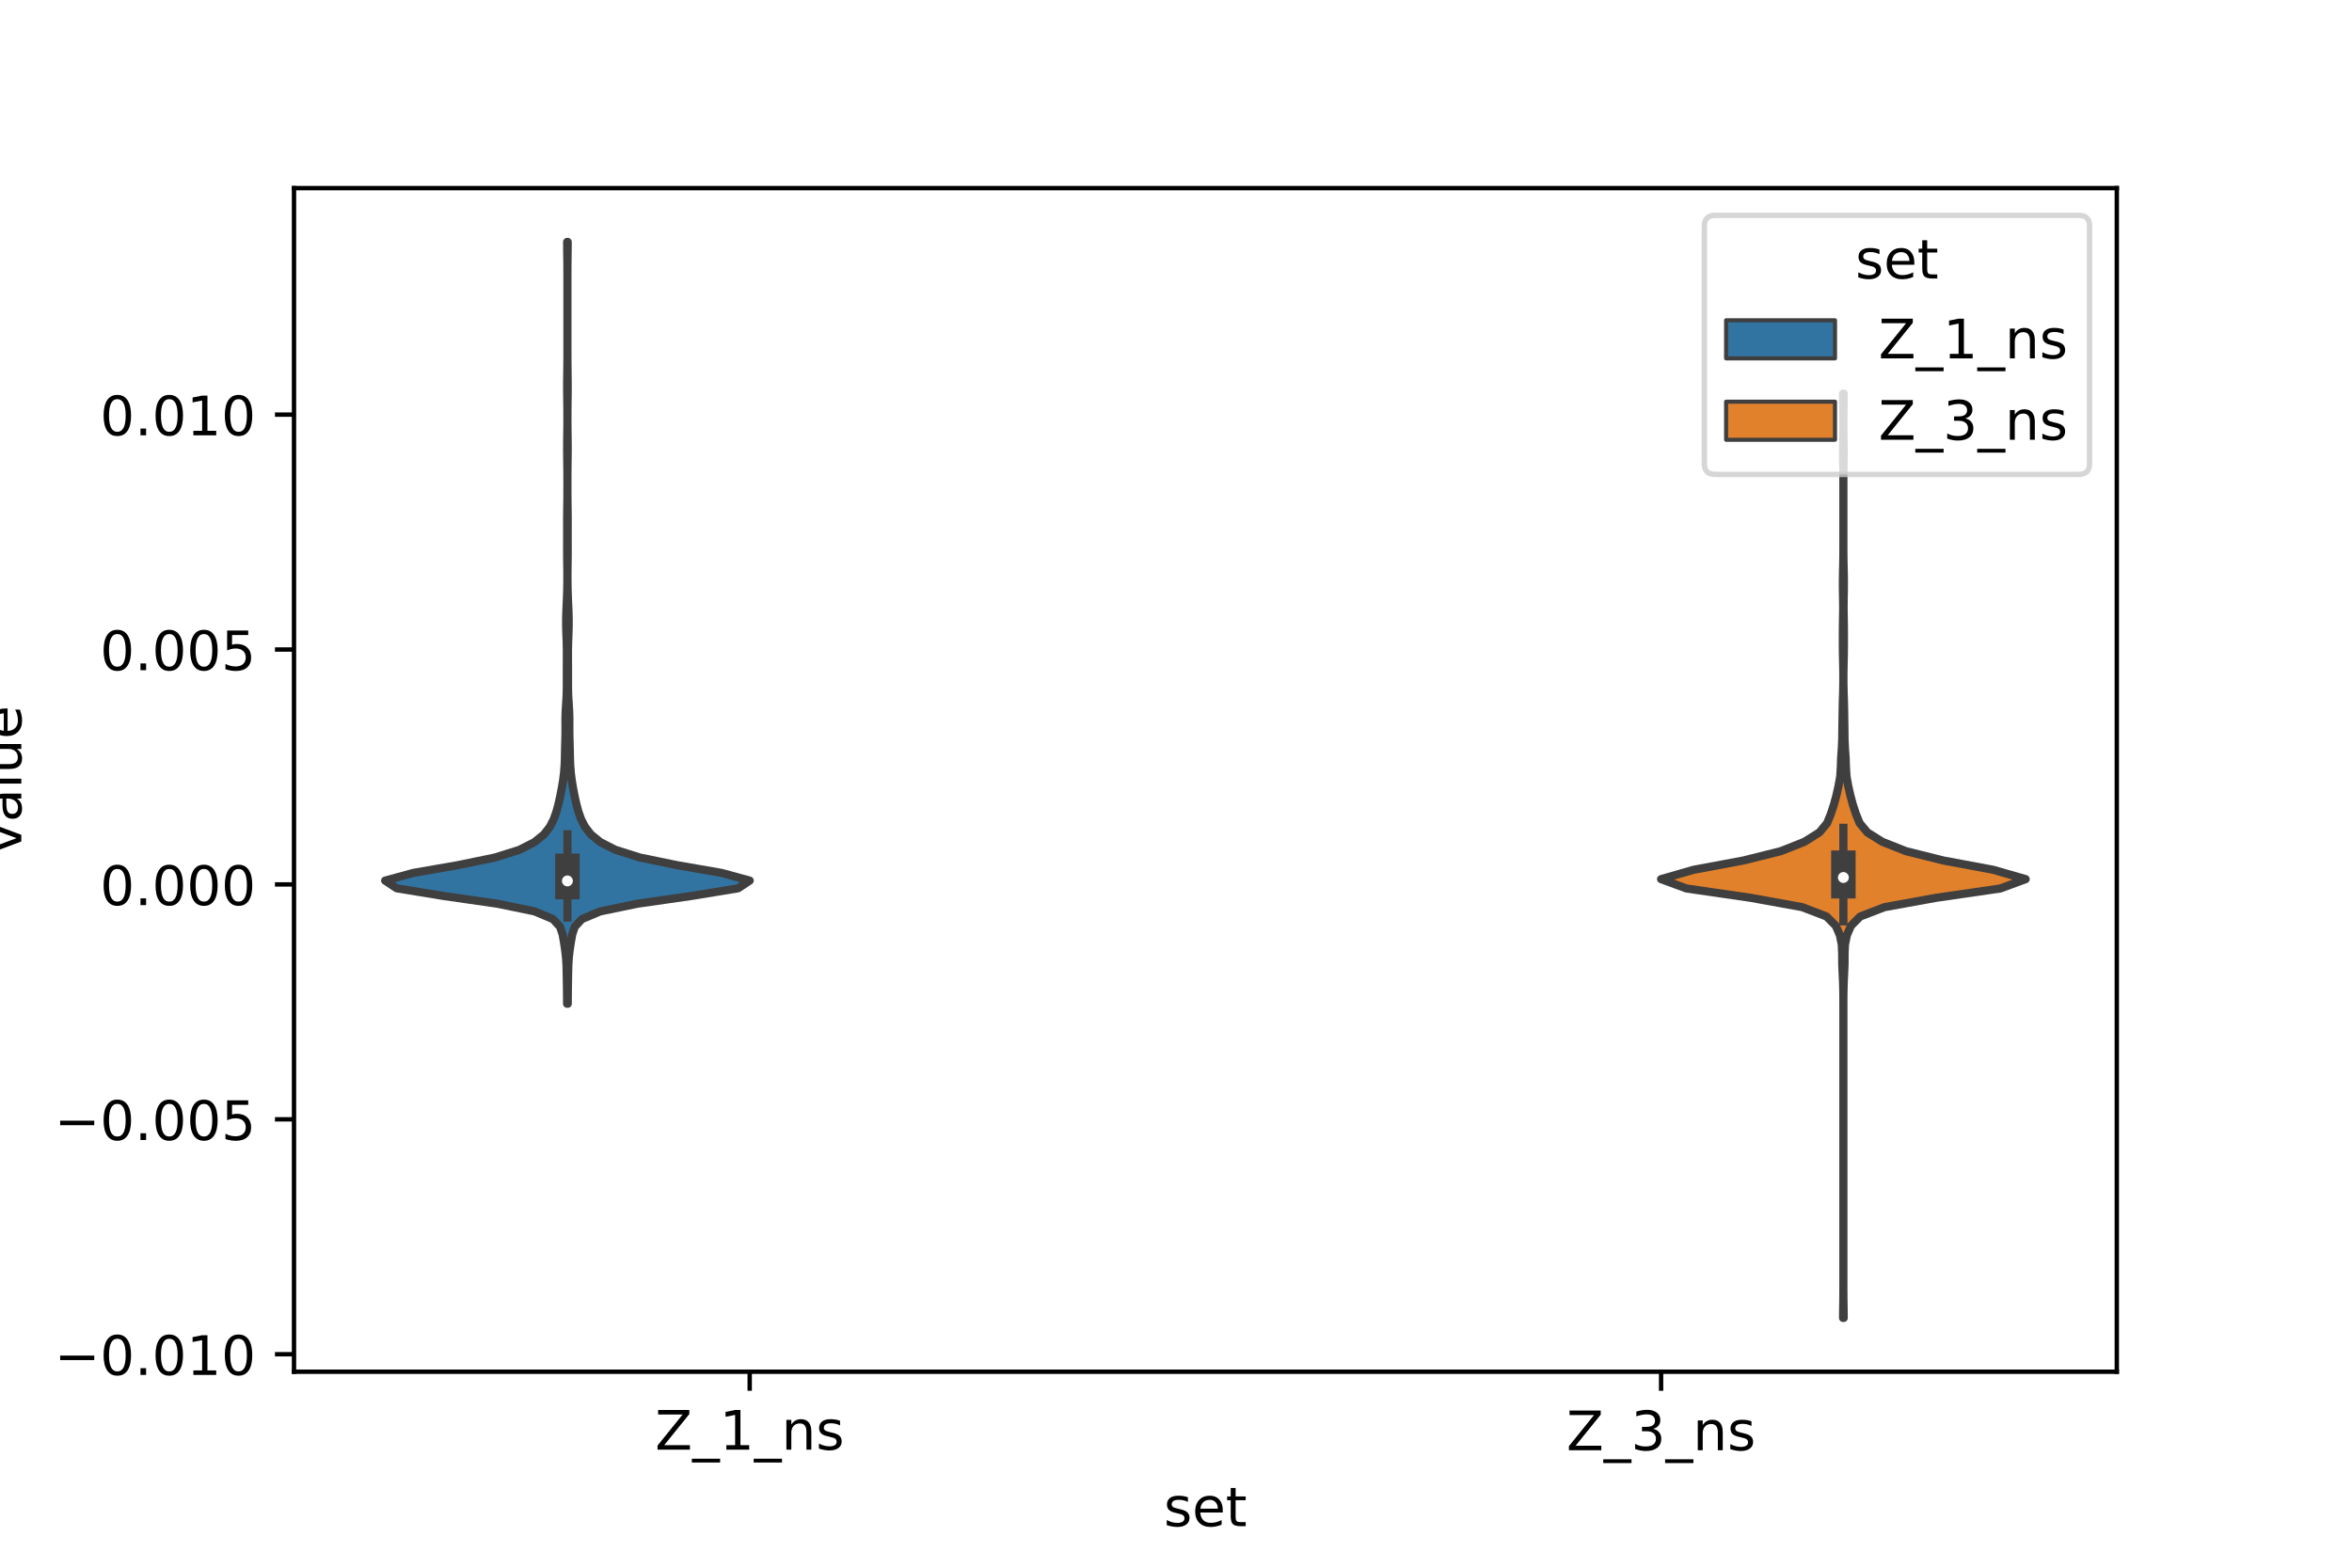 <?xml version="1.0" encoding="utf-8" standalone="no"?>
<!DOCTYPE svg PUBLIC "-//W3C//DTD SVG 1.1//EN"
  "http://www.w3.org/Graphics/SVG/1.1/DTD/svg11.dtd">
<!-- Created with matplotlib (https://matplotlib.org/) -->
<svg height="288pt" version="1.1" viewBox="0 0 432 288" width="432pt" xmlns="http://www.w3.org/2000/svg" xmlns:xlink="http://www.w3.org/1999/xlink">
 <defs>
  <style type="text/css">*{stroke-linecap:butt;stroke-linejoin:round;}</style>
 </defs>
 <g id="figure_1">
  <g id="patch_1">
   <path d="M 0 288 
L 432 288 
L 432 0 
L 0 0 
z
" style="fill:#ffffff;"/>
  </g>
  <g id="axes_1">
   <g id="patch_2">
    <path d="M 54 252 
L 388.8 252 
L 388.8 34.56 
L 54 34.56 
z
" style="fill:#ffffff;"/>
   </g>
   <g id="PolyCollection_1">
    <defs>
     <path d="M 104.282 -103.606 
L 104.158 -103.606 
L 104.149 -105.02 
L 104.136 -106.433 
L 104.114 -107.847 
L 104.088 -109.26 
L 104.051 -110.674 
L 103.964 -112.088 
L 103.8 -113.501 
L 103.587 -114.915 
L 103.339 -116.329 
L 102.869 -117.742 
L 101.564 -119.156 
L 98.189 -120.57 
L 91.34 -121.983 
L 81.492 -123.397 
L 72.859 -124.811 
L 70.74 -126.224 
L 75.906 -127.638 
L 84.042 -129.051 
L 90.913 -130.465 
L 95.409 -131.879 
L 98.181 -133.292 
L 99.915 -134.706 
L 101.01 -136.12 
L 101.723 -137.533 
L 102.219 -138.947 
L 102.596 -140.361 
L 102.909 -141.774 
L 103.183 -143.188 
L 103.418 -144.601 
L 103.597 -146.015 
L 103.706 -147.429 
L 103.757 -148.842 
L 103.784 -150.256 
L 103.822 -151.67 
L 103.859 -153.083 
L 103.863 -154.497 
L 103.856 -155.911 
L 103.895 -157.324 
L 103.985 -158.738 
L 104.07 -160.152 
L 104.108 -161.565 
L 104.109 -162.979 
L 104.105 -164.392 
L 104.11 -165.806 
L 104.118 -167.22 
L 104.114 -168.633 
L 104.084 -170.047 
L 104.032 -171.461 
L 103.989 -172.874 
L 103.985 -174.288 
L 104.024 -175.702 
L 104.086 -177.115 
L 104.146 -178.529 
L 104.187 -179.943 
L 104.206 -181.356 
L 104.206 -182.77 
L 104.191 -184.183 
L 104.172 -185.597 
L 104.165 -187.011 
L 104.17 -188.424 
L 104.172 -189.838 
L 104.167 -191.252 
L 104.166 -192.665 
L 104.18 -194.079 
L 104.2 -195.493 
L 104.213 -196.906 
L 104.218 -198.32 
L 104.218 -199.733 
L 104.213 -201.147 
L 104.199 -202.561 
L 104.18 -203.974 
L 104.168 -205.388 
L 104.174 -206.802 
L 104.192 -208.215 
L 104.209 -209.629 
L 104.215 -211.043 
L 104.212 -212.456 
L 104.2 -213.87 
L 104.18 -215.284 
L 104.168 -216.697 
L 104.174 -218.111 
L 104.192 -219.524 
L 104.209 -220.938 
L 104.217 -222.352 
L 104.219 -223.765 
L 104.22 -225.179 
L 104.22 -226.593 
L 104.22 -228.006 
L 104.22 -229.42 
L 104.22 -230.834 
L 104.22 -232.247 
L 104.22 -233.661 
L 104.22 -235.075 
L 104.22 -236.488 
L 104.218 -237.902 
L 104.211 -239.315 
L 104.196 -240.729 
L 104.177 -242.143 
L 104.167 -243.556 
L 104.273 -243.556 
L 104.273 -243.556 
L 104.263 -242.143 
L 104.244 -240.729 
L 104.229 -239.315 
L 104.222 -237.902 
L 104.22 -236.488 
L 104.22 -235.075 
L 104.22 -233.661 
L 104.22 -232.247 
L 104.22 -230.834 
L 104.22 -229.42 
L 104.22 -228.006 
L 104.22 -226.593 
L 104.22 -225.179 
L 104.221 -223.765 
L 104.223 -222.352 
L 104.231 -220.938 
L 104.248 -219.524 
L 104.266 -218.111 
L 104.272 -216.697 
L 104.26 -215.284 
L 104.24 -213.87 
L 104.228 -212.456 
L 104.225 -211.043 
L 104.231 -209.629 
L 104.248 -208.215 
L 104.266 -206.802 
L 104.272 -205.388 
L 104.26 -203.974 
L 104.241 -202.561 
L 104.227 -201.147 
L 104.222 -199.733 
L 104.222 -198.32 
L 104.227 -196.906 
L 104.24 -195.493 
L 104.26 -194.079 
L 104.274 -192.665 
L 104.273 -191.252 
L 104.268 -189.838 
L 104.27 -188.424 
L 104.275 -187.011 
L 104.268 -185.597 
L 104.249 -184.183 
L 104.234 -182.77 
L 104.234 -181.356 
L 104.253 -179.943 
L 104.294 -178.529 
L 104.354 -177.115 
L 104.416 -175.702 
L 104.455 -174.288 
L 104.451 -172.874 
L 104.408 -171.461 
L 104.356 -170.047 
L 104.326 -168.633 
L 104.322 -167.22 
L 104.33 -165.806 
L 104.335 -164.392 
L 104.331 -162.979 
L 104.332 -161.565 
L 104.37 -160.152 
L 104.455 -158.738 
L 104.545 -157.324 
L 104.584 -155.911 
L 104.577 -154.497 
L 104.581 -153.083 
L 104.618 -151.67 
L 104.656 -150.256 
L 104.683 -148.842 
L 104.734 -147.429 
L 104.843 -146.015 
L 105.022 -144.601 
L 105.257 -143.188 
L 105.531 -141.774 
L 105.844 -140.361 
L 106.221 -138.947 
L 106.717 -137.533 
L 107.43 -136.12 
L 108.525 -134.706 
L 110.259 -133.292 
L 113.031 -131.879 
L 117.527 -130.465 
L 124.398 -129.051 
L 132.534 -127.638 
L 137.7 -126.224 
L 135.581 -124.811 
L 126.948 -123.397 
L 117.1 -121.983 
L 110.251 -120.57 
L 106.876 -119.156 
L 105.571 -117.742 
L 105.101 -116.329 
L 104.853 -114.915 
L 104.64 -113.501 
L 104.476 -112.088 
L 104.389 -110.674 
L 104.352 -109.26 
L 104.326 -107.847 
L 104.304 -106.433 
L 104.291 -105.02 
L 104.282 -103.606 
z
" id="m56de98dd04" style="stroke:#3f3f3f;stroke-width:1.5;"/>
    </defs>
    <g clip-path="url(#p903995862f)">
     <use style="fill:#3274a1;stroke:#3f3f3f;stroke-width:1.5;" x="0" xlink:href="#m56de98dd04" y="288"/>
    </g>
   </g>
   <g id="PolyCollection_2">
    <defs>
     <path d="M 338.643 -45.884 
L 338.517 -45.884 
L 338.539 -47.599 
L 338.568 -49.314 
L 338.579 -51.029 
L 338.58 -52.744 
L 338.58 -54.459 
L 338.58 -56.174 
L 338.58 -57.889 
L 338.58 -59.605 
L 338.58 -61.32 
L 338.58 -63.035 
L 338.58 -64.75 
L 338.58 -66.465 
L 338.58 -68.18 
L 338.58 -69.895 
L 338.58 -71.61 
L 338.58 -73.325 
L 338.58 -75.041 
L 338.58 -76.756 
L 338.58 -78.471 
L 338.58 -80.186 
L 338.58 -81.901 
L 338.58 -83.616 
L 338.58 -85.331 
L 338.58 -87.046 
L 338.58 -88.761 
L 338.58 -90.477 
L 338.58 -92.192 
L 338.58 -93.907 
L 338.58 -95.622 
L 338.58 -97.337 
L 338.58 -99.052 
L 338.58 -100.767 
L 338.58 -102.482 
L 338.578 -104.197 
L 338.564 -105.913 
L 338.515 -107.628 
L 338.432 -109.343 
L 338.363 -111.058 
L 338.361 -112.773 
L 338.287 -114.488 
L 337.935 -116.203 
L 337.189 -117.918 
L 335.485 -119.633 
L 331.012 -121.349 
L 321.549 -123.064 
L 309.747 -124.779 
L 305.1 -126.494 
L 311.063 -128.209 
L 320.243 -129.924 
L 327.107 -131.639 
L 331.432 -133.354 
L 334.165 -135.07 
L 335.595 -136.785 
L 336.29 -138.5 
L 336.85 -140.215 
L 337.309 -141.93 
L 337.697 -143.645 
L 338.002 -145.36 
L 338.111 -147.075 
L 338.167 -148.79 
L 338.291 -150.506 
L 338.369 -152.221 
L 338.386 -153.936 
L 338.414 -155.651 
L 338.439 -157.366 
L 338.475 -159.081 
L 338.531 -160.796 
L 338.567 -162.511 
L 338.568 -164.226 
L 338.538 -165.942 
L 338.499 -167.657 
L 338.481 -169.372 
L 338.48 -171.087 
L 338.488 -172.802 
L 338.515 -174.517 
L 338.541 -176.232 
L 338.525 -177.947 
L 338.492 -179.662 
L 338.486 -181.378 
L 338.515 -183.093 
L 338.556 -184.808 
L 338.576 -186.523 
L 338.58 -188.238 
L 338.58 -189.953 
L 338.58 -191.668 
L 338.58 -193.383 
L 338.58 -195.098 
L 338.58 -196.814 
L 338.58 -198.529 
L 338.577 -200.244 
L 338.561 -201.959 
L 338.528 -203.674 
L 338.52 -205.389 
L 338.55 -207.104 
L 338.573 -208.819 
L 338.578 -210.534 
L 338.568 -212.25 
L 338.539 -213.965 
L 338.517 -215.68 
L 338.643 -215.68 
L 338.643 -215.68 
L 338.621 -213.965 
L 338.592 -212.25 
L 338.582 -210.534 
L 338.587 -208.819 
L 338.61 -207.104 
L 338.64 -205.389 
L 338.632 -203.674 
L 338.599 -201.959 
L 338.583 -200.244 
L 338.58 -198.529 
L 338.58 -196.814 
L 338.58 -195.098 
L 338.58 -193.383 
L 338.58 -191.668 
L 338.58 -189.953 
L 338.58 -188.238 
L 338.584 -186.523 
L 338.604 -184.808 
L 338.645 -183.093 
L 338.674 -181.378 
L 338.668 -179.662 
L 338.635 -177.947 
L 338.619 -176.232 
L 338.645 -174.517 
L 338.672 -172.802 
L 338.68 -171.087 
L 338.679 -169.372 
L 338.661 -167.657 
L 338.622 -165.942 
L 338.592 -164.226 
L 338.593 -162.511 
L 338.629 -160.796 
L 338.685 -159.081 
L 338.721 -157.366 
L 338.746 -155.651 
L 338.774 -153.936 
L 338.791 -152.221 
L 338.869 -150.506 
L 338.993 -148.79 
L 339.049 -147.075 
L 339.158 -145.36 
L 339.463 -143.645 
L 339.851 -141.93 
L 340.31 -140.215 
L 340.87 -138.5 
L 341.565 -136.785 
L 342.995 -135.07 
L 345.728 -133.354 
L 350.053 -131.639 
L 356.917 -129.924 
L 366.097 -128.209 
L 372.06 -126.494 
L 367.413 -124.779 
L 355.611 -123.064 
L 346.148 -121.349 
L 341.675 -119.633 
L 339.971 -117.918 
L 339.225 -116.203 
L 338.873 -114.488 
L 338.799 -112.773 
L 338.797 -111.058 
L 338.728 -109.343 
L 338.645 -107.628 
L 338.596 -105.913 
L 338.582 -104.197 
L 338.58 -102.482 
L 338.58 -100.767 
L 338.58 -99.052 
L 338.58 -97.337 
L 338.58 -95.622 
L 338.58 -93.907 
L 338.58 -92.192 
L 338.58 -90.477 
L 338.58 -88.761 
L 338.58 -87.046 
L 338.58 -85.331 
L 338.58 -83.616 
L 338.58 -81.901 
L 338.58 -80.186 
L 338.58 -78.471 
L 338.58 -76.756 
L 338.58 -75.041 
L 338.58 -73.325 
L 338.58 -71.61 
L 338.58 -69.895 
L 338.58 -68.18 
L 338.58 -66.465 
L 338.58 -64.75 
L 338.58 -63.035 
L 338.58 -61.32 
L 338.58 -59.605 
L 338.58 -57.889 
L 338.58 -56.174 
L 338.58 -54.459 
L 338.58 -52.744 
L 338.581 -51.029 
L 338.592 -49.314 
L 338.621 -47.599 
L 338.643 -45.884 
z
" id="mc594290846" style="stroke:#3f3f3f;stroke-width:1.5;"/>
    </defs>
    <g clip-path="url(#p903995862f)">
     <use style="fill:#e1812c;stroke:#3f3f3f;stroke-width:1.5;" x="0" xlink:href="#mc594290846" y="288"/>
    </g>
   </g>
   <g id="patch_3">
    <path clip-path="url(#p903995862f)" d="M 137.7 162.477 
L 137.7 162.477 
L 137.7 162.477 
L 137.7 162.477 
z
" style="fill:#3274a1;stroke:#3f3f3f;stroke-linejoin:miter;stroke-width:0.75;"/>
   </g>
   <g id="patch_4">
    <path clip-path="url(#p903995862f)" d="M 137.7 162.477 
L 137.7 162.477 
L 137.7 162.477 
L 137.7 162.477 
z
" style="fill:#e1812c;stroke:#3f3f3f;stroke-linejoin:miter;stroke-width:0.75;"/>
   </g>
   <g id="matplotlib.axis_1">
    <g id="xtick_1">
     <g id="line2d_1">
      <defs>
       <path d="M 0 0 
L 0 3.5 
" id="mcd91d9b72d" style="stroke:#000000;stroke-width:0.8;"/>
      </defs>
      <g>
       <use style="stroke:#000000;stroke-width:0.8;" x="137.7" xlink:href="#mcd91d9b72d" y="252"/>
      </g>
     </g>
     <g id="text_1">
      <!-- Z_1_ns -->
      <g transform="translate(120.32 266.32)scale(0.1 -0.1)">
       <defs>
        <path d="M 5.609 72.906 
L 62.891 72.906 
L 62.891 65.375 
L 16.797 8.297 
L 64.016 8.297 
L 64.016 0 
L 4.5 0 
L 4.5 7.516 
L 50.594 64.594 
L 5.609 64.594 
z
" id="DejaVuSans-90"/>
        <path d="M 50.984 -16.609 
L 50.984 -23.578 
L -0.984 -23.578 
L -0.984 -16.609 
z
" id="DejaVuSans-95"/>
        <path d="M 12.406 8.297 
L 28.516 8.297 
L 28.516 63.922 
L 10.984 60.406 
L 10.984 69.391 
L 28.422 72.906 
L 38.281 72.906 
L 38.281 8.297 
L 54.391 8.297 
L 54.391 0 
L 12.406 0 
z
" id="DejaVuSans-49"/>
        <path d="M 54.891 33.016 
L 54.891 0 
L 45.906 0 
L 45.906 32.719 
Q 45.906 40.484 42.875 44.328 
Q 39.844 48.188 33.797 48.188 
Q 26.516 48.188 22.312 43.547 
Q 18.109 38.922 18.109 30.906 
L 18.109 0 
L 9.078 0 
L 9.078 54.688 
L 18.109 54.688 
L 18.109 46.188 
Q 21.344 51.125 25.703 53.562 
Q 30.078 56 35.797 56 
Q 45.219 56 50.047 50.172 
Q 54.891 44.344 54.891 33.016 
z
" id="DejaVuSans-110"/>
        <path d="M 44.281 53.078 
L 44.281 44.578 
Q 40.484 46.531 36.375 47.5 
Q 32.281 48.484 27.875 48.484 
Q 21.188 48.484 17.844 46.438 
Q 14.5 44.391 14.5 40.281 
Q 14.5 37.156 16.891 35.375 
Q 19.281 33.594 26.516 31.984 
L 29.594 31.297 
Q 39.156 29.25 43.188 25.516 
Q 47.219 21.781 47.219 15.094 
Q 47.219 7.469 41.188 3.016 
Q 35.156 -1.422 24.609 -1.422 
Q 20.219 -1.422 15.453 -0.562 
Q 10.688 0.297 5.422 2 
L 5.422 11.281 
Q 10.406 8.688 15.234 7.391 
Q 20.062 6.109 24.812 6.109 
Q 31.156 6.109 34.562 8.281 
Q 37.984 10.453 37.984 14.406 
Q 37.984 18.062 35.516 20.016 
Q 33.062 21.969 24.703 23.781 
L 21.578 24.516 
Q 13.234 26.266 9.516 29.906 
Q 5.812 33.547 5.812 39.891 
Q 5.812 47.609 11.281 51.797 
Q 16.75 56 26.812 56 
Q 31.781 56 36.172 55.266 
Q 40.578 54.547 44.281 53.078 
z
" id="DejaVuSans-115"/>
       </defs>
       <use xlink:href="#DejaVuSans-90"/>
       <use x="68.506" xlink:href="#DejaVuSans-95"/>
       <use x="118.506" xlink:href="#DejaVuSans-49"/>
       <use x="182.129" xlink:href="#DejaVuSans-95"/>
       <use x="232.129" xlink:href="#DejaVuSans-110"/>
       <use x="295.508" xlink:href="#DejaVuSans-115"/>
      </g>
     </g>
    </g>
    <g id="xtick_2">
     <g id="line2d_2">
      <g>
       <use style="stroke:#000000;stroke-width:0.8;" x="305.1" xlink:href="#mcd91d9b72d" y="252"/>
      </g>
     </g>
     <g id="text_2">
      <!-- Z_3_ns -->
      <g transform="translate(287.72 266.422)scale(0.1 -0.1)">
       <defs>
        <path d="M 40.578 39.312 
Q 47.656 37.797 51.625 33 
Q 55.609 28.219 55.609 21.188 
Q 55.609 10.406 48.188 4.484 
Q 40.766 -1.422 27.094 -1.422 
Q 22.516 -1.422 17.656 -0.516 
Q 12.797 0.391 7.625 2.203 
L 7.625 11.719 
Q 11.719 9.328 16.594 8.109 
Q 21.484 6.891 26.812 6.891 
Q 36.078 6.891 40.938 10.547 
Q 45.797 14.203 45.797 21.188 
Q 45.797 27.641 41.281 31.266 
Q 36.766 34.906 28.719 34.906 
L 20.219 34.906 
L 20.219 43.016 
L 29.109 43.016 
Q 36.375 43.016 40.234 45.922 
Q 44.094 48.828 44.094 54.297 
Q 44.094 59.906 40.109 62.906 
Q 36.141 65.922 28.719 65.922 
Q 24.656 65.922 20.016 65.031 
Q 15.375 64.156 9.812 62.312 
L 9.812 71.094 
Q 15.438 72.656 20.344 73.438 
Q 25.25 74.219 29.594 74.219 
Q 40.828 74.219 47.359 69.109 
Q 53.906 64.016 53.906 55.328 
Q 53.906 49.266 50.438 45.094 
Q 46.969 40.922 40.578 39.312 
z
" id="DejaVuSans-51"/>
       </defs>
       <use xlink:href="#DejaVuSans-90"/>
       <use x="68.506" xlink:href="#DejaVuSans-95"/>
       <use x="118.506" xlink:href="#DejaVuSans-51"/>
       <use x="182.129" xlink:href="#DejaVuSans-95"/>
       <use x="232.129" xlink:href="#DejaVuSans-110"/>
       <use x="295.508" xlink:href="#DejaVuSans-115"/>
      </g>
     </g>
    </g>
    <g id="text_3">
     <!-- set -->
     <g transform="translate(213.759 280.378)scale(0.1 -0.1)">
      <defs>
       <path d="M 56.203 29.594 
L 56.203 25.203 
L 14.891 25.203 
Q 15.484 15.922 20.484 11.062 
Q 25.484 6.203 34.422 6.203 
Q 39.594 6.203 44.453 7.469 
Q 49.312 8.734 54.109 11.281 
L 54.109 2.781 
Q 49.266 0.734 44.188 -0.344 
Q 39.109 -1.422 33.891 -1.422 
Q 20.797 -1.422 13.156 6.188 
Q 5.516 13.812 5.516 26.812 
Q 5.516 40.234 12.766 48.109 
Q 20.016 56 32.328 56 
Q 43.359 56 49.781 48.891 
Q 56.203 41.797 56.203 29.594 
z
M 47.219 32.234 
Q 47.125 39.594 43.094 43.984 
Q 39.062 48.391 32.422 48.391 
Q 24.906 48.391 20.391 44.141 
Q 15.875 39.891 15.188 32.172 
z
" id="DejaVuSans-101"/>
       <path d="M 18.312 70.219 
L 18.312 54.688 
L 36.812 54.688 
L 36.812 47.703 
L 18.312 47.703 
L 18.312 18.016 
Q 18.312 11.328 20.141 9.422 
Q 21.969 7.516 27.594 7.516 
L 36.812 7.516 
L 36.812 0 
L 27.594 0 
Q 17.188 0 13.234 3.875 
Q 9.281 7.766 9.281 18.016 
L 9.281 47.703 
L 2.688 47.703 
L 2.688 54.688 
L 9.281 54.688 
L 9.281 70.219 
z
" id="DejaVuSans-116"/>
      </defs>
      <use xlink:href="#DejaVuSans-115"/>
      <use x="52.1" xlink:href="#DejaVuSans-101"/>
      <use x="113.623" xlink:href="#DejaVuSans-116"/>
     </g>
    </g>
   </g>
   <g id="matplotlib.axis_2">
    <g id="ytick_1">
     <g id="line2d_3">
      <defs>
       <path d="M 0 0 
L -3.5 0 
" id="m6713d02932" style="stroke:#000000;stroke-width:0.8;"/>
      </defs>
      <g>
       <use style="stroke:#000000;stroke-width:0.8;" x="54" xlink:href="#m6713d02932" y="248.786"/>
      </g>
     </g>
     <g id="text_4">
      <!-- −0.010 -->
      <g transform="translate(9.992 252.585)scale(0.1 -0.1)">
       <defs>
        <path d="M 10.594 35.5 
L 73.188 35.5 
L 73.188 27.203 
L 10.594 27.203 
z
" id="DejaVuSans-8722"/>
        <path d="M 31.781 66.406 
Q 24.172 66.406 20.328 58.906 
Q 16.5 51.422 16.5 36.375 
Q 16.5 21.391 20.328 13.891 
Q 24.172 6.391 31.781 6.391 
Q 39.453 6.391 43.281 13.891 
Q 47.125 21.391 47.125 36.375 
Q 47.125 51.422 43.281 58.906 
Q 39.453 66.406 31.781 66.406 
z
M 31.781 74.219 
Q 44.047 74.219 50.516 64.516 
Q 56.984 54.828 56.984 36.375 
Q 56.984 17.969 50.516 8.266 
Q 44.047 -1.422 31.781 -1.422 
Q 19.531 -1.422 13.062 8.266 
Q 6.594 17.969 6.594 36.375 
Q 6.594 54.828 13.062 64.516 
Q 19.531 74.219 31.781 74.219 
z
" id="DejaVuSans-48"/>
        <path d="M 10.688 12.406 
L 21 12.406 
L 21 0 
L 10.688 0 
z
" id="DejaVuSans-46"/>
       </defs>
       <use xlink:href="#DejaVuSans-8722"/>
       <use x="83.789" xlink:href="#DejaVuSans-48"/>
       <use x="147.412" xlink:href="#DejaVuSans-46"/>
       <use x="179.199" xlink:href="#DejaVuSans-48"/>
       <use x="242.822" xlink:href="#DejaVuSans-49"/>
       <use x="306.445" xlink:href="#DejaVuSans-48"/>
      </g>
     </g>
    </g>
    <g id="ytick_2">
     <g id="line2d_4">
      <g>
       <use style="stroke:#000000;stroke-width:0.8;" x="54" xlink:href="#m6713d02932" y="205.631"/>
      </g>
     </g>
     <g id="text_5">
      <!-- −0.005 -->
      <g transform="translate(9.992 209.431)scale(0.1 -0.1)">
       <defs>
        <path d="M 10.797 72.906 
L 49.516 72.906 
L 49.516 64.594 
L 19.828 64.594 
L 19.828 46.734 
Q 21.969 47.469 24.109 47.828 
Q 26.266 48.188 28.422 48.188 
Q 40.625 48.188 47.75 41.5 
Q 54.891 34.812 54.891 23.391 
Q 54.891 11.625 47.562 5.094 
Q 40.234 -1.422 26.906 -1.422 
Q 22.312 -1.422 17.547 -0.641 
Q 12.797 0.141 7.719 1.703 
L 7.719 11.625 
Q 12.109 9.234 16.797 8.062 
Q 21.484 6.891 26.703 6.891 
Q 35.156 6.891 40.078 11.328 
Q 45.016 15.766 45.016 23.391 
Q 45.016 31 40.078 35.438 
Q 35.156 39.891 26.703 39.891 
Q 22.75 39.891 18.812 39.016 
Q 14.891 38.141 10.797 36.281 
z
" id="DejaVuSans-53"/>
       </defs>
       <use xlink:href="#DejaVuSans-8722"/>
       <use x="83.789" xlink:href="#DejaVuSans-48"/>
       <use x="147.412" xlink:href="#DejaVuSans-46"/>
       <use x="179.199" xlink:href="#DejaVuSans-48"/>
       <use x="242.822" xlink:href="#DejaVuSans-48"/>
       <use x="306.445" xlink:href="#DejaVuSans-53"/>
      </g>
     </g>
    </g>
    <g id="ytick_3">
     <g id="line2d_5">
      <g>
       <use style="stroke:#000000;stroke-width:0.8;" x="54" xlink:href="#m6713d02932" y="162.477"/>
      </g>
     </g>
     <g id="text_6">
      <!-- 0.000 -->
      <g transform="translate(18.372 166.276)scale(0.1 -0.1)">
       <use xlink:href="#DejaVuSans-48"/>
       <use x="63.623" xlink:href="#DejaVuSans-46"/>
       <use x="95.41" xlink:href="#DejaVuSans-48"/>
       <use x="159.033" xlink:href="#DejaVuSans-48"/>
       <use x="222.656" xlink:href="#DejaVuSans-48"/>
      </g>
     </g>
    </g>
    <g id="ytick_4">
     <g id="line2d_6">
      <g>
       <use style="stroke:#000000;stroke-width:0.8;" x="54" xlink:href="#m6713d02932" y="119.323"/>
      </g>
     </g>
     <g id="text_7">
      <!-- 0.005 -->
      <g transform="translate(18.372 123.122)scale(0.1 -0.1)">
       <use xlink:href="#DejaVuSans-48"/>
       <use x="63.623" xlink:href="#DejaVuSans-46"/>
       <use x="95.41" xlink:href="#DejaVuSans-48"/>
       <use x="159.033" xlink:href="#DejaVuSans-48"/>
       <use x="222.656" xlink:href="#DejaVuSans-53"/>
      </g>
     </g>
    </g>
    <g id="ytick_5">
     <g id="line2d_7">
      <g>
       <use style="stroke:#000000;stroke-width:0.8;" x="54" xlink:href="#m6713d02932" y="76.168"/>
      </g>
     </g>
     <g id="text_8">
      <!-- 0.010 -->
      <g transform="translate(18.372 79.968)scale(0.1 -0.1)">
       <use xlink:href="#DejaVuSans-48"/>
       <use x="63.623" xlink:href="#DejaVuSans-46"/>
       <use x="95.41" xlink:href="#DejaVuSans-48"/>
       <use x="159.033" xlink:href="#DejaVuSans-49"/>
       <use x="222.656" xlink:href="#DejaVuSans-48"/>
      </g>
     </g>
    </g>
    <g id="text_9">
     <!-- value -->
     <g transform="translate(3.913 156.938)rotate(-90)scale(0.1 -0.1)">
      <defs>
       <path d="M 2.984 54.688 
L 12.5 54.688 
L 29.594 8.797 
L 46.688 54.688 
L 56.203 54.688 
L 35.688 0 
L 23.484 0 
z
" id="DejaVuSans-118"/>
       <path d="M 34.281 27.484 
Q 23.391 27.484 19.188 25 
Q 14.984 22.516 14.984 16.5 
Q 14.984 11.719 18.141 8.906 
Q 21.297 6.109 26.703 6.109 
Q 34.188 6.109 38.703 11.406 
Q 43.219 16.703 43.219 25.484 
L 43.219 27.484 
z
M 52.203 31.203 
L 52.203 0 
L 43.219 0 
L 43.219 8.297 
Q 40.141 3.328 35.547 0.953 
Q 30.953 -1.422 24.312 -1.422 
Q 15.922 -1.422 10.953 3.297 
Q 6 8.016 6 15.922 
Q 6 25.141 12.172 29.828 
Q 18.359 34.516 30.609 34.516 
L 43.219 34.516 
L 43.219 35.406 
Q 43.219 41.609 39.141 45 
Q 35.062 48.391 27.688 48.391 
Q 23 48.391 18.547 47.266 
Q 14.109 46.141 10.016 43.891 
L 10.016 52.203 
Q 14.938 54.109 19.578 55.047 
Q 24.219 56 28.609 56 
Q 40.484 56 46.344 49.844 
Q 52.203 43.703 52.203 31.203 
z
" id="DejaVuSans-97"/>
       <path d="M 9.422 75.984 
L 18.406 75.984 
L 18.406 0 
L 9.422 0 
z
" id="DejaVuSans-108"/>
       <path d="M 8.5 21.578 
L 8.5 54.688 
L 17.484 54.688 
L 17.484 21.922 
Q 17.484 14.156 20.5 10.266 
Q 23.531 6.391 29.594 6.391 
Q 36.859 6.391 41.078 11.031 
Q 45.312 15.672 45.312 23.688 
L 45.312 54.688 
L 54.297 54.688 
L 54.297 0 
L 45.312 0 
L 45.312 8.406 
Q 42.047 3.422 37.719 1 
Q 33.406 -1.422 27.688 -1.422 
Q 18.266 -1.422 13.375 4.438 
Q 8.5 10.297 8.5 21.578 
z
M 31.109 56 
z
" id="DejaVuSans-117"/>
      </defs>
      <use xlink:href="#DejaVuSans-118"/>
      <use x="59.18" xlink:href="#DejaVuSans-97"/>
      <use x="120.459" xlink:href="#DejaVuSans-108"/>
      <use x="148.242" xlink:href="#DejaVuSans-117"/>
      <use x="211.621" xlink:href="#DejaVuSans-101"/>
     </g>
    </g>
   </g>
   <g id="line2d_8">
    <path clip-path="url(#p903995862f)" d="M 104.22 168.555 
L 104.22 153.26 
" style="fill:none;stroke:#3f3f3f;stroke-linecap:square;stroke-width:1.5;"/>
   </g>
   <g id="line2d_9">
    <path clip-path="url(#p903995862f)" d="M 104.22 162.961 
L 104.22 159.057 
" style="fill:none;stroke:#3f3f3f;stroke-linecap:square;stroke-width:4.5;"/>
   </g>
   <g id="line2d_10">
    <path clip-path="url(#p903995862f)" d="M 338.58 169.256 
L 338.58 152.072 
" style="fill:none;stroke:#3f3f3f;stroke-linecap:square;stroke-width:1.5;"/>
   </g>
   <g id="line2d_11">
    <path clip-path="url(#p903995862f)" d="M 338.58 162.805 
L 338.58 158.48 
" style="fill:none;stroke:#3f3f3f;stroke-linecap:square;stroke-width:4.5;"/>
   </g>
   <g id="patch_5">
    <path d="M 54 252 
L 54 34.56 
" style="fill:none;stroke:#000000;stroke-linecap:square;stroke-linejoin:miter;stroke-width:0.8;"/>
   </g>
   <g id="patch_6">
    <path d="M 388.8 252 
L 388.8 34.56 
" style="fill:none;stroke:#000000;stroke-linecap:square;stroke-linejoin:miter;stroke-width:0.8;"/>
   </g>
   <g id="patch_7">
    <path d="M 54 252 
L 388.8 252 
" style="fill:none;stroke:#000000;stroke-linecap:square;stroke-linejoin:miter;stroke-width:0.8;"/>
   </g>
   <g id="patch_8">
    <path d="M 54 34.56 
L 388.8 34.56 
" style="fill:none;stroke:#000000;stroke-linecap:square;stroke-linejoin:miter;stroke-width:0.8;"/>
   </g>
   <g id="PathCollection_1">
    <defs>
     <path d="M 0 1.5 
C 0.398 1.5 0.779 1.342 1.061 1.061 
C 1.342 0.779 1.5 0.398 1.5 0 
C 1.5 -0.398 1.342 -0.779 1.061 -1.061 
C 0.779 -1.342 0.398 -1.5 0 -1.5 
C -0.398 -1.5 -0.779 -1.342 -1.061 -1.061 
C -1.342 -0.779 -1.5 -0.398 -1.5 0 
C -1.5 0.398 -1.342 0.779 -1.061 1.061 
C -0.779 1.342 -0.398 1.5 0 1.5 
z
" id="maabfcc2532" style="stroke:#3f3f3f;"/>
    </defs>
    <g clip-path="url(#p903995862f)">
     <use style="fill:#ffffff;stroke:#3f3f3f;" x="104.22" xlink:href="#maabfcc2532" y="161.834"/>
    </g>
   </g>
   <g id="PathCollection_2">
    <g clip-path="url(#p903995862f)">
     <use style="fill:#ffffff;stroke:#3f3f3f;" x="338.58" xlink:href="#maabfcc2532" y="161.206"/>
    </g>
   </g>
   <g id="legend_1">
    <g id="patch_9">
     <path d="M 315.041 87.151 
L 381.8 87.151 
Q 383.8 87.151 383.8 85.151 
L 383.8 41.56 
Q 383.8 39.56 381.8 39.56 
L 315.041 39.56 
Q 313.041 39.56 313.041 41.56 
L 313.041 85.151 
Q 313.041 87.151 315.041 87.151 
z
" style="fill:#ffffff;opacity:0.8;stroke:#cccccc;stroke-linejoin:miter;"/>
    </g>
    <g id="text_10">
     <!-- set -->
     <g transform="translate(340.779 51.158)scale(0.1 -0.1)">
      <use xlink:href="#DejaVuSans-115"/>
      <use x="52.1" xlink:href="#DejaVuSans-101"/>
      <use x="113.623" xlink:href="#DejaVuSans-116"/>
     </g>
    </g>
    <g id="patch_10">
     <path d="M 317.041 65.837 
L 337.041 65.837 
L 337.041 58.837 
L 317.041 58.837 
z
" style="fill:#3274a1;stroke:#3f3f3f;stroke-linejoin:miter;stroke-width:0.75;"/>
    </g>
    <g id="text_11">
     <!-- Z_1_ns -->
     <g transform="translate(345.041 65.837)scale(0.1 -0.1)">
      <use xlink:href="#DejaVuSans-90"/>
      <use x="68.506" xlink:href="#DejaVuSans-95"/>
      <use x="118.506" xlink:href="#DejaVuSans-49"/>
      <use x="182.129" xlink:href="#DejaVuSans-95"/>
      <use x="232.129" xlink:href="#DejaVuSans-110"/>
      <use x="295.508" xlink:href="#DejaVuSans-115"/>
     </g>
    </g>
    <g id="patch_11">
     <path d="M 317.041 80.793 
L 337.041 80.793 
L 337.041 73.793 
L 317.041 73.793 
z
" style="fill:#e1812c;stroke:#3f3f3f;stroke-linejoin:miter;stroke-width:0.75;"/>
    </g>
    <g id="text_12">
     <!-- Z_3_ns -->
     <g transform="translate(345.041 80.793)scale(0.1 -0.1)">
      <use xlink:href="#DejaVuSans-90"/>
      <use x="68.506" xlink:href="#DejaVuSans-95"/>
      <use x="118.506" xlink:href="#DejaVuSans-51"/>
      <use x="182.129" xlink:href="#DejaVuSans-95"/>
      <use x="232.129" xlink:href="#DejaVuSans-110"/>
      <use x="295.508" xlink:href="#DejaVuSans-115"/>
     </g>
    </g>
   </g>
  </g>
 </g>
 <defs>
  <clipPath id="p903995862f">
   <rect height="217.44" width="334.8" x="54" y="34.56"/>
  </clipPath>
 </defs>
</svg>
